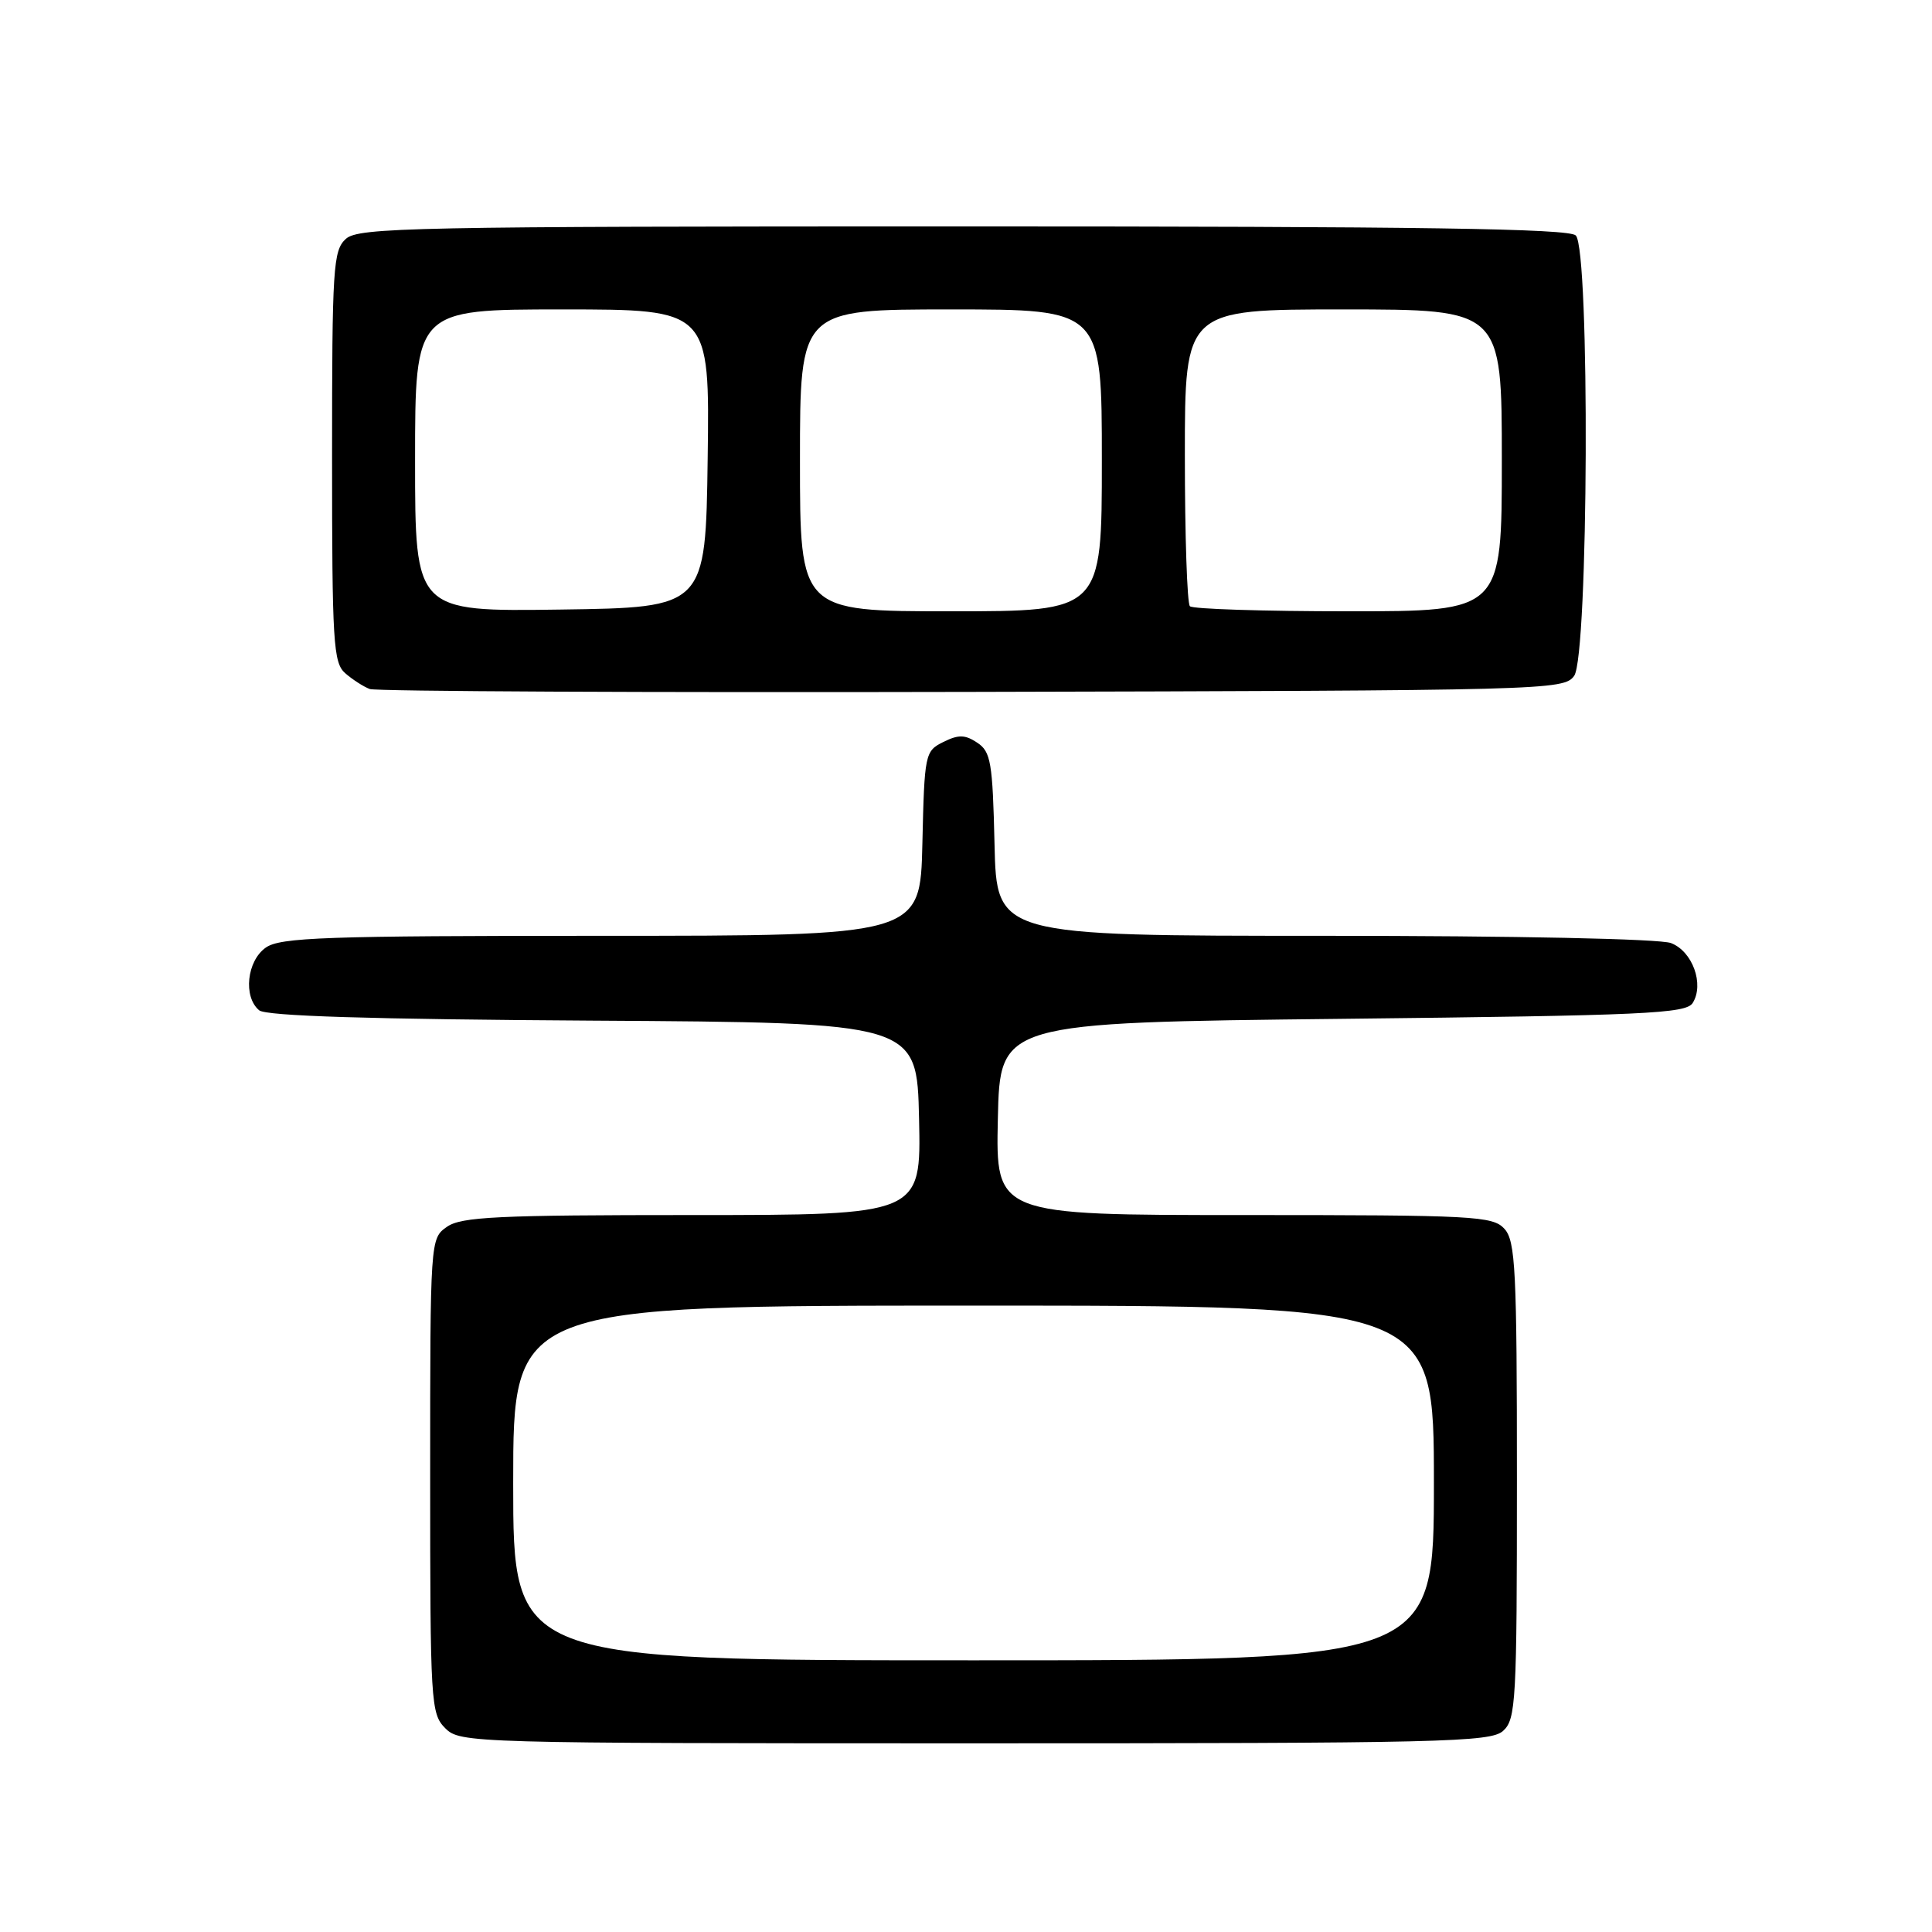 <?xml version="1.0" encoding="UTF-8" standalone="no"?>
<!DOCTYPE svg PUBLIC "-//W3C//DTD SVG 1.1//EN" "http://www.w3.org/Graphics/SVG/1.1/DTD/svg11.dtd" >
<svg xmlns="http://www.w3.org/2000/svg" xmlns:xlink="http://www.w3.org/1999/xlink" version="1.1" viewBox="0 0 256 256">
 <g >
 <path fill="currentColor"
d=" M 199.17 229.35 C 200.87 227.81 201.00 225.44 201.00 196.17 C 201.00 168.25 200.81 164.45 199.35 162.83 C 197.81 161.13 195.39 161.00 164.82 161.00 C 131.94 161.00 131.94 161.00 132.22 148.25 C 132.50 135.50 132.50 135.50 177.89 135.00 C 218.01 134.56 223.40 134.31 224.29 132.90 C 225.85 130.42 224.27 126.05 221.41 124.96 C 219.92 124.40 200.92 124.00 175.47 124.00 C 132.06 124.00 132.06 124.00 131.78 111.87 C 131.53 101.00 131.29 99.60 129.49 98.41 C 127.87 97.33 127.00 97.32 124.99 98.32 C 122.57 99.52 122.49 99.88 122.22 111.78 C 121.94 124.00 121.94 124.00 79.69 124.00 C 43.07 124.00 37.15 124.21 35.22 125.56 C 32.71 127.32 32.20 132.09 34.34 133.87 C 35.26 134.63 48.94 135.06 78.59 135.24 C 121.50 135.50 121.50 135.50 121.78 148.25 C 122.06 161.00 122.06 161.00 91.75 161.00 C 65.94 161.00 61.12 161.23 59.22 162.56 C 57.01 164.11 57.00 164.20 57.00 195.56 C 57.00 225.67 57.08 227.08 59.00 229.00 C 60.96 230.96 62.33 231.00 129.17 231.00 C 191.20 231.00 197.51 230.85 199.17 229.35 Z  M 208.58 89.56 C 210.49 86.95 210.69 33.09 208.80 31.20 C 207.89 30.29 188.50 30.00 127.63 30.00 C 54.62 30.00 47.50 30.14 45.83 31.65 C 44.14 33.18 44.00 35.43 44.00 60.50 C 44.00 85.15 44.16 87.83 45.75 89.21 C 46.71 90.05 48.17 90.99 49.00 91.30 C 49.83 91.61 85.75 91.78 128.83 91.68 C 205.11 91.50 207.20 91.45 208.58 89.56 Z  M 68.00 196.50 C 68.00 173.00 68.00 173.00 129.00 173.00 C 190.00 173.00 190.00 173.00 190.00 196.50 C 190.00 220.00 190.00 220.00 129.00 220.00 C 68.00 220.00 68.00 220.00 68.00 196.50 Z  M 55.00 61.02 C 55.00 41.00 55.00 41.00 74.52 41.00 C 94.04 41.00 94.04 41.00 93.77 60.75 C 93.50 80.50 93.50 80.50 74.25 80.77 C 55.00 81.04 55.00 81.04 55.00 61.02 Z  M 106.00 61.00 C 106.00 41.00 106.00 41.00 126.00 41.00 C 146.00 41.00 146.00 41.00 146.00 61.00 C 146.00 81.00 146.00 81.00 126.00 81.00 C 106.00 81.00 106.00 81.00 106.00 61.00 Z  M 157.67 80.33 C 157.30 79.97 157.00 70.97 157.00 60.33 C 157.00 41.00 157.00 41.00 178.00 41.00 C 199.00 41.00 199.00 41.00 199.00 61.00 C 199.00 81.00 199.00 81.00 178.67 81.00 C 167.48 81.00 158.03 80.70 157.67 80.33 Z "/>
</g>
</svg>